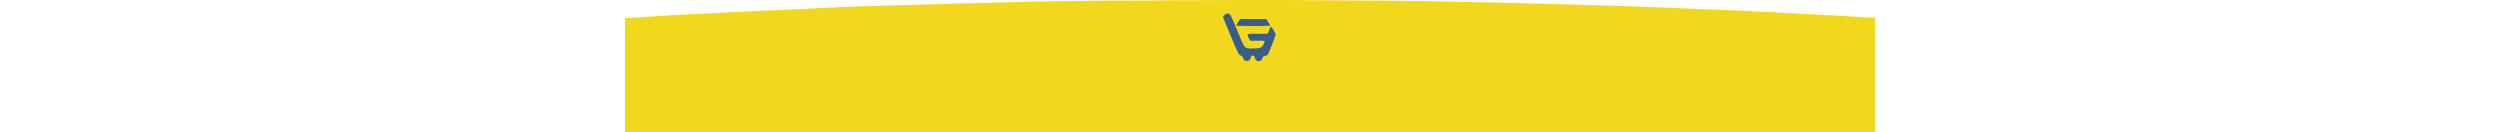 <svg id="Capa_1" data-name="Capa 1" xmlns="http://www.w3.org/2000/svg" xmlns:xlink="http://www.w3.org/1999/xlink" viewBox="0 0 1304.9 69"><defs><style>.cls-1{fill:none;}.cls-2{clip-path:url(#clip-path);}.cls-3{fill:#f2d81d;}.cls-4{fill:#385e8c;}</style><clipPath id="clip-path" transform="translate(326.23 0)"><rect class="cls-1" width="652.45" height="69"/></clipPath></defs><g id="Capa_2-2" data-name="Capa 2-2"><g class="cls-2"><path class="cls-3" d="M978.68,69H-326.23a9.7,9.7,0,0,1,3.2-6.7,30.92,30.92,0,0,1,3.9-3.3,50,50,0,0,1,5.5-3.3,64.68,64.68,0,0,1,7-3.3c2.7-1.2,5.6-2.2,8.6-3.2s6.4-2.2,10-3.2,7.5-2.1,11.6-3.2,8.4-2.1,13-3.1,9.4-2,14.4-3,10.3-2,15.8-2.9,11.2-1.9,17.1-2.9,12.1-1.9,18.4-2.8,12.9-1.8,19.7-2.7,13.8-1.7,20.9-2.6,14.6-1.7,22.1-2.5,15.2-1.6,23.2-2.3,16-1.5,24.2-2.2,16.7-1.4,25.3-2.1,17.3-1.3,26.2-1.9l27-1.8C0,9.4,9.27,8.9,18.67,8.3s19-1,28.6-1.5,19.4-1,29.3-1.4,19.9-.9,29.9-1.4,20.2-.8,30.4-1.1l30.8-.9c10.3-.3,20.8-.5,31.2-.8s21-.5,31.5-.6,21.2-.3,31.8-.3,21.2-.2,31.9-.2,21.3-.1,32-.1,21.3,0,32,.1,21.3.1,31.91.2,21.2.2,31.79.4l31.6.6c10.5.2,20.9.5,31.2.8l30.8.9c10.2.3,20.3.7,30.4,1.1l29.91,1.2c9.9.4,19.59.9,29.3,1.4l28.59,1.5c9.4.5,18.7,1.1,27.8,1.7s18.2,1.2,27,1.8,17.6,1.3,26.2,2,17,1.4,25.3,2.1,16.31,1.5,24.2,2.2,15.7,1.5,23.2,2.3,14.9,1.6,22.1,2.5,14.1,1.7,20.9,2.6,13.4,1.8,19.7,2.7,12.5,1.8,18.4,2.8,11.6,1.8,17.1,2.8,10.8,1.9,15.8,2.9,9.8,2,14.4,3,8.9,2.1,13,3.1,8,2.1,11.6,3.2,6.9,2.2,10,3.2,6,2.2,8.6,3.2a56.82,56.82,0,0,1,7,3.3,61.55,61.55,0,0,1,5.5,3.3,25,25,0,0,1,3.9,3.4,11.65,11.65,0,0,1,2.4,3.4A7.5,7.5,0,0,1,978.68,69Z" transform="translate(326.23 0)"/></g><path class="cls-4" d="M312.84,7.88c-.73.73-.77.94-.29,2.15C320,28.1,320.23,28.55,321.4,29c.77.29,1.18.69,1.18,1.22,0,1.06,1.38,1.83,2.68,1.5a1.77,1.77,0,0,0,1.26-1.46c.32-1.74,2-1.74,2.27,0a2,2,0,0,0,3.94,0,1.31,1.31,0,0,1,1.3-1.09,2.73,2.73,0,0,0,1.46-.61A90.83,90.83,0,0,0,339.63,18c0-.61-2.11-4.06-2.47-4.06a4.44,4.44,0,0,0-.94,1.83l-.73,1.82h-5.23c-5.77,0-5.85,0-4.63,2.44l.65,1.22h3.81a24.81,24.81,0,0,1,3.86.16c0,.08-.29.81-.61,1.62-.77,1.83-1.83,2.28-5.48,2.28-4.55,0-4.35.2-7.72-8-4.1-9.95-4.26-10.27-5.48-10.27A3,3,0,0,0,312.84,7.88Z" transform="translate(326.23 0)"/><path class="cls-4" d="M320,11.54a12,12,0,0,0-1.05,1.82c0,.12,4,.21,8.93.21s8.93-.08,8.93-.21a12.49,12.49,0,0,0-1.06-1.82l-1.09-1.63H321.08Z" transform="translate(326.23 0)"/></g></svg>